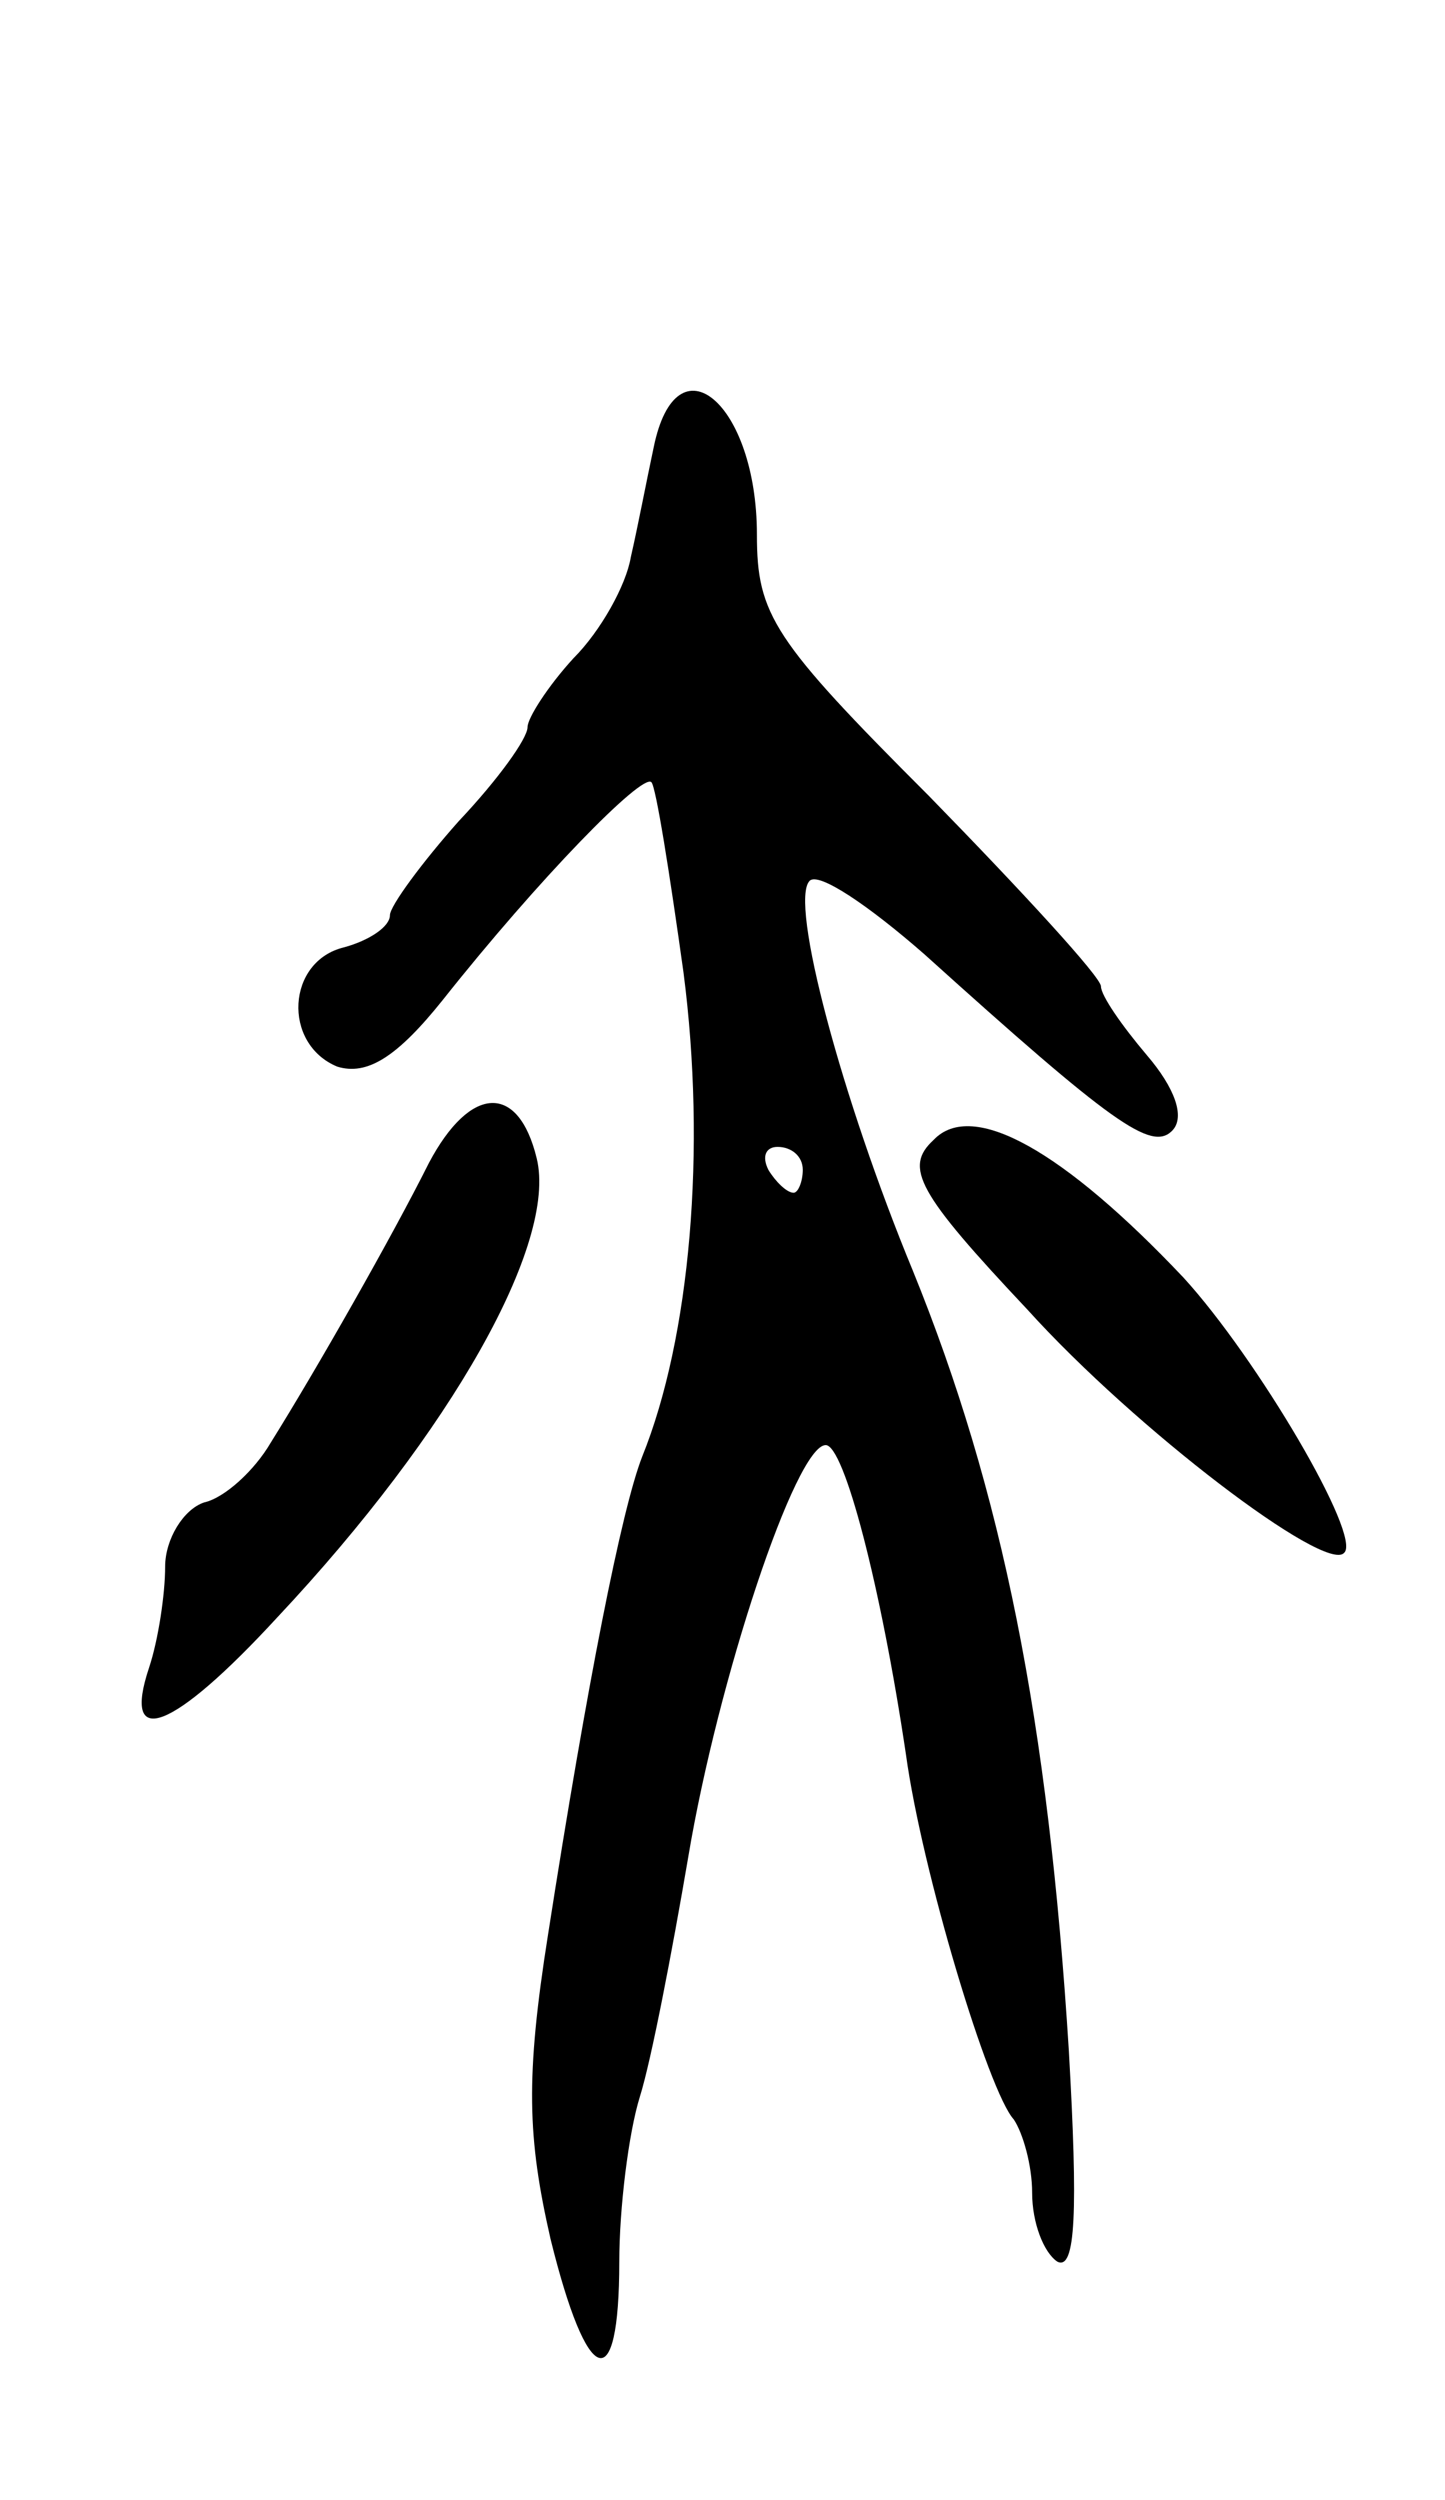 <svg version="1.0" xmlns="http://www.w3.org/2000/svg"
 width="63pt" height="109pt" viewBox="0 0 63 109"
 preserveAspectRatio="xMidYMid meet">
<g transform="translate(0,109) scale(0.1,-0.1)"
fill="#000000" stroke="none">
<path d="M285 895 c-3 -14 -7 -35 -10 -48 -2 -12 -13 -32 -25 -44 -11 -12 -20
-26 -20 -30 0 -5 -13 -23 -30 -41 -16 -18 -30 -37 -30 -41 0 -5 -9 -11 -20
-14 -25 -6 -27 -42 -3 -52 13 -4 26 4 46 29 42 53 87 99 91 95 2 -2 8 -40 14
-83 10 -77 3 -159 -18 -211 -9 -23 -24 -99 -41 -208 -10 -63 -9 -89 1 -133 16
-65 30 -70 30 -10 0 23 4 56 9 72 5 16 14 63 21 104 13 78 47 180 60 180 8 0
24 -61 35 -135 7 -51 36 -147 47 -159 4 -6 8 -20 8 -32 0 -13 5 -26 11 -30 8
-4 9 22 5 92 -9 144 -29 244 -68 340 -31 75 -54 161 -45 170 4 4 26 -11 50
-32 82 -74 99 -86 108 -77 6 6 1 19 -11 33 -11 13 -20 26 -20 30 0 4 -34 41
-75 83 -68 68 -75 79 -75 114 0 57 -35 87 -45 38z m65 -315 c0 -5 -2 -10 -4
-10 -3 0 -8 5 -11 10 -3 6 -1 10 4 10 6 0 11 -4 11 -10z"/>
<path d="M187 583 c-16 -32 -49 -90 -69 -122 -7 -12 -20 -24 -29 -26 -9 -3
-17 -16 -17 -28 0 -12 -3 -32 -7 -44 -12 -36 10 -28 56 22 76 81 122 163 113
200 -8 33 -29 32 -47 -2z"/>
<path d="M407 593 c-13 -12 -7 -23 41 -74 47 -52 130 -115 138 -106 8 7 -38
85 -70 120 -52 55 -92 78 -109 60z"/>
</g>
</svg>
